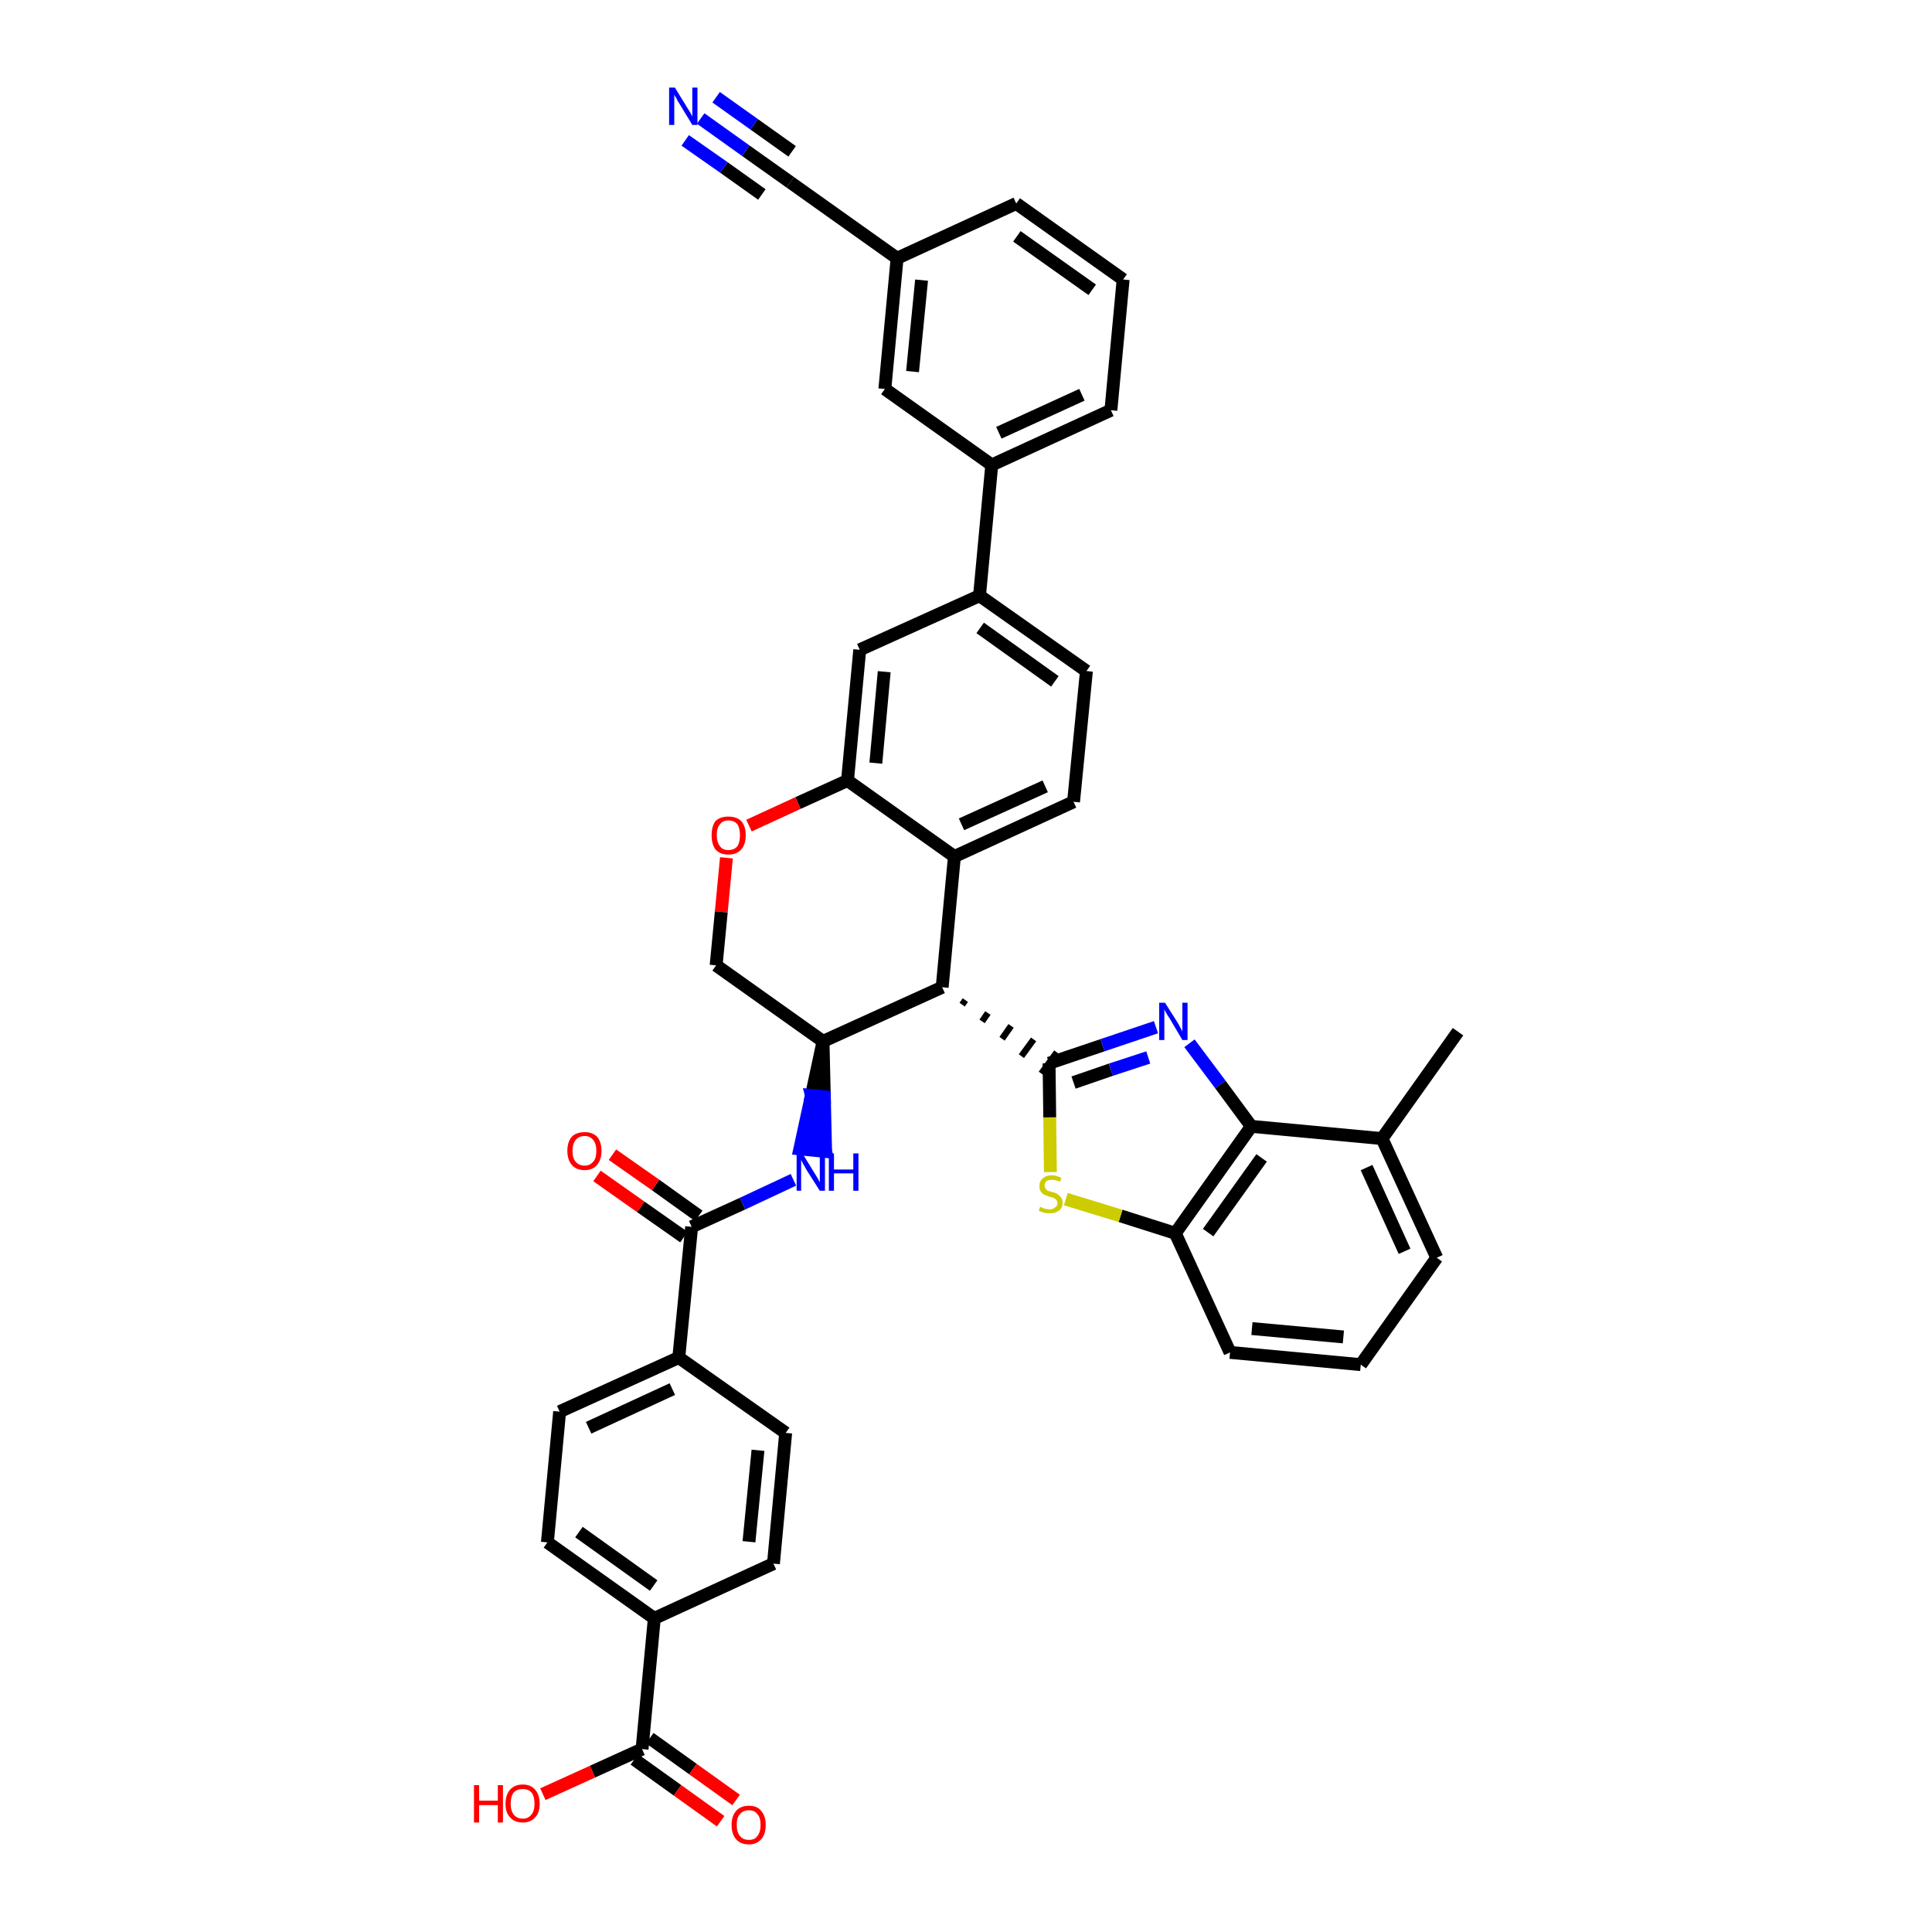 <?xml version='1.0' encoding='iso-8859-1'?>
<svg version='1.1' baseProfile='full'
              xmlns='http://www.w3.org/2000/svg'
                      xmlns:rdkit='http://www.rdkit.org/xml'
                      xmlns:xlink='http://www.w3.org/1999/xlink'
                  xml:space='preserve'
width='300px' height='300px' viewBox='0 0 300 300'>
<!-- END OF HEADER -->
<path class='bond-0 atom-0 atom-1' d='M 226.4,160.2 L 214.6,176.8' style='fill:none;fill-rule:evenodd;stroke:#000000;stroke-width:2.0px;stroke-linecap:butt;stroke-linejoin:miter;stroke-opacity:1' />
<path class='bond-1 atom-1 atom-2' d='M 214.6,176.8 L 223.1,195.3' style='fill:none;fill-rule:evenodd;stroke:#000000;stroke-width:2.0px;stroke-linecap:butt;stroke-linejoin:miter;stroke-opacity:1' />
<path class='bond-1 atom-1 atom-2' d='M 212.2,181.3 L 218.1,194.3' style='fill:none;fill-rule:evenodd;stroke:#000000;stroke-width:2.0px;stroke-linecap:butt;stroke-linejoin:miter;stroke-opacity:1' />
<path class='bond-39 atom-39 atom-1' d='M 194.3,174.9 L 214.6,176.8' style='fill:none;fill-rule:evenodd;stroke:#000000;stroke-width:2.0px;stroke-linecap:butt;stroke-linejoin:miter;stroke-opacity:1' />
<path class='bond-2 atom-2 atom-3' d='M 223.1,195.3 L 211.3,211.9' style='fill:none;fill-rule:evenodd;stroke:#000000;stroke-width:2.0px;stroke-linecap:butt;stroke-linejoin:miter;stroke-opacity:1' />
<path class='bond-3 atom-3 atom-4' d='M 211.3,211.9 L 191.0,210.0' style='fill:none;fill-rule:evenodd;stroke:#000000;stroke-width:2.0px;stroke-linecap:butt;stroke-linejoin:miter;stroke-opacity:1' />
<path class='bond-3 atom-3 atom-4' d='M 208.6,207.6 L 194.4,206.3' style='fill:none;fill-rule:evenodd;stroke:#000000;stroke-width:2.0px;stroke-linecap:butt;stroke-linejoin:miter;stroke-opacity:1' />
<path class='bond-4 atom-4 atom-5' d='M 191.0,210.0 L 182.5,191.5' style='fill:none;fill-rule:evenodd;stroke:#000000;stroke-width:2.0px;stroke-linecap:butt;stroke-linejoin:miter;stroke-opacity:1' />
<path class='bond-5 atom-5 atom-6' d='M 182.5,191.5 L 174.0,188.8' style='fill:none;fill-rule:evenodd;stroke:#000000;stroke-width:2.0px;stroke-linecap:butt;stroke-linejoin:miter;stroke-opacity:1' />
<path class='bond-5 atom-5 atom-6' d='M 174.0,188.8 L 165.5,186.2' style='fill:none;fill-rule:evenodd;stroke:#CCCC00;stroke-width:2.0px;stroke-linecap:butt;stroke-linejoin:miter;stroke-opacity:1' />
<path class='bond-40 atom-39 atom-5' d='M 194.3,174.9 L 182.5,191.5' style='fill:none;fill-rule:evenodd;stroke:#000000;stroke-width:2.0px;stroke-linecap:butt;stroke-linejoin:miter;stroke-opacity:1' />
<path class='bond-40 atom-39 atom-5' d='M 195.9,179.8 L 187.6,191.4' style='fill:none;fill-rule:evenodd;stroke:#000000;stroke-width:2.0px;stroke-linecap:butt;stroke-linejoin:miter;stroke-opacity:1' />
<path class='bond-6 atom-6 atom-7' d='M 163.1,182.0 L 163.0,173.5' style='fill:none;fill-rule:evenodd;stroke:#CCCC00;stroke-width:2.0px;stroke-linecap:butt;stroke-linejoin:miter;stroke-opacity:1' />
<path class='bond-6 atom-6 atom-7' d='M 163.0,173.5 L 162.9,165.1' style='fill:none;fill-rule:evenodd;stroke:#000000;stroke-width:2.0px;stroke-linecap:butt;stroke-linejoin:miter;stroke-opacity:1' />
<path class='bond-7 atom-8 atom-7' d='M 149.4,156.0 L 149.9,155.3' style='fill:none;fill-rule:evenodd;stroke:#000000;stroke-width:1.0px;stroke-linecap:butt;stroke-linejoin:miter;stroke-opacity:1' />
<path class='bond-7 atom-8 atom-7' d='M 152.5,158.6 L 153.4,157.3' style='fill:none;fill-rule:evenodd;stroke:#000000;stroke-width:1.0px;stroke-linecap:butt;stroke-linejoin:miter;stroke-opacity:1' />
<path class='bond-7 atom-8 atom-7' d='M 155.6,161.3 L 157.0,159.3' style='fill:none;fill-rule:evenodd;stroke:#000000;stroke-width:1.0px;stroke-linecap:butt;stroke-linejoin:miter;stroke-opacity:1' />
<path class='bond-7 atom-8 atom-7' d='M 158.6,164.0 L 160.5,161.4' style='fill:none;fill-rule:evenodd;stroke:#000000;stroke-width:1.0px;stroke-linecap:butt;stroke-linejoin:miter;stroke-opacity:1' />
<path class='bond-7 atom-8 atom-7' d='M 161.7,166.7 L 164.1,163.4' style='fill:none;fill-rule:evenodd;stroke:#000000;stroke-width:1.0px;stroke-linecap:butt;stroke-linejoin:miter;stroke-opacity:1' />
<path class='bond-37 atom-7 atom-38' d='M 162.9,165.1 L 171.2,162.3' style='fill:none;fill-rule:evenodd;stroke:#000000;stroke-width:2.0px;stroke-linecap:butt;stroke-linejoin:miter;stroke-opacity:1' />
<path class='bond-37 atom-7 atom-38' d='M 171.2,162.3 L 179.5,159.5' style='fill:none;fill-rule:evenodd;stroke:#0000FF;stroke-width:2.0px;stroke-linecap:butt;stroke-linejoin:miter;stroke-opacity:1' />
<path class='bond-37 atom-7 atom-38' d='M 166.7,168.1 L 172.5,166.1' style='fill:none;fill-rule:evenodd;stroke:#000000;stroke-width:2.0px;stroke-linecap:butt;stroke-linejoin:miter;stroke-opacity:1' />
<path class='bond-37 atom-7 atom-38' d='M 172.5,166.1 L 178.3,164.2' style='fill:none;fill-rule:evenodd;stroke:#0000FF;stroke-width:2.0px;stroke-linecap:butt;stroke-linejoin:miter;stroke-opacity:1' />
<path class='bond-8 atom-8 atom-9' d='M 146.3,153.3 L 148.2,133.0' style='fill:none;fill-rule:evenodd;stroke:#000000;stroke-width:2.0px;stroke-linecap:butt;stroke-linejoin:miter;stroke-opacity:1' />
<path class='bond-41 atom-25 atom-8' d='M 127.8,161.7 L 146.3,153.3' style='fill:none;fill-rule:evenodd;stroke:#000000;stroke-width:2.0px;stroke-linecap:butt;stroke-linejoin:miter;stroke-opacity:1' />
<path class='bond-9 atom-9 atom-10' d='M 148.2,133.0 L 166.7,124.5' style='fill:none;fill-rule:evenodd;stroke:#000000;stroke-width:2.0px;stroke-linecap:butt;stroke-linejoin:miter;stroke-opacity:1' />
<path class='bond-9 atom-9 atom-10' d='M 149.3,128.0 L 162.3,122.1' style='fill:none;fill-rule:evenodd;stroke:#000000;stroke-width:2.0px;stroke-linecap:butt;stroke-linejoin:miter;stroke-opacity:1' />
<path class='bond-43 atom-22 atom-9' d='M 131.6,121.2 L 148.2,133.0' style='fill:none;fill-rule:evenodd;stroke:#000000;stroke-width:2.0px;stroke-linecap:butt;stroke-linejoin:miter;stroke-opacity:1' />
<path class='bond-10 atom-10 atom-11' d='M 166.7,124.5 L 168.7,104.2' style='fill:none;fill-rule:evenodd;stroke:#000000;stroke-width:2.0px;stroke-linecap:butt;stroke-linejoin:miter;stroke-opacity:1' />
<path class='bond-11 atom-11 atom-12' d='M 168.7,104.2 L 152.1,92.5' style='fill:none;fill-rule:evenodd;stroke:#000000;stroke-width:2.0px;stroke-linecap:butt;stroke-linejoin:miter;stroke-opacity:1' />
<path class='bond-11 atom-11 atom-12' d='M 163.8,105.8 L 152.2,97.5' style='fill:none;fill-rule:evenodd;stroke:#000000;stroke-width:2.0px;stroke-linecap:butt;stroke-linejoin:miter;stroke-opacity:1' />
<path class='bond-12 atom-12 atom-13' d='M 152.1,92.5 L 154.0,72.2' style='fill:none;fill-rule:evenodd;stroke:#000000;stroke-width:2.0px;stroke-linecap:butt;stroke-linejoin:miter;stroke-opacity:1' />
<path class='bond-20 atom-12 atom-21' d='M 152.1,92.5 L 133.5,100.9' style='fill:none;fill-rule:evenodd;stroke:#000000;stroke-width:2.0px;stroke-linecap:butt;stroke-linejoin:miter;stroke-opacity:1' />
<path class='bond-13 atom-13 atom-14' d='M 154.0,72.2 L 172.5,63.7' style='fill:none;fill-rule:evenodd;stroke:#000000;stroke-width:2.0px;stroke-linecap:butt;stroke-linejoin:miter;stroke-opacity:1' />
<path class='bond-13 atom-13 atom-14' d='M 155.1,67.2 L 168.0,61.3' style='fill:none;fill-rule:evenodd;stroke:#000000;stroke-width:2.0px;stroke-linecap:butt;stroke-linejoin:miter;stroke-opacity:1' />
<path class='bond-44 atom-20 atom-13' d='M 137.4,60.4 L 154.0,72.2' style='fill:none;fill-rule:evenodd;stroke:#000000;stroke-width:2.0px;stroke-linecap:butt;stroke-linejoin:miter;stroke-opacity:1' />
<path class='bond-14 atom-14 atom-15' d='M 172.5,63.7 L 174.4,43.4' style='fill:none;fill-rule:evenodd;stroke:#000000;stroke-width:2.0px;stroke-linecap:butt;stroke-linejoin:miter;stroke-opacity:1' />
<path class='bond-15 atom-15 atom-16' d='M 174.4,43.4 L 157.8,31.6' style='fill:none;fill-rule:evenodd;stroke:#000000;stroke-width:2.0px;stroke-linecap:butt;stroke-linejoin:miter;stroke-opacity:1' />
<path class='bond-15 atom-15 atom-16' d='M 169.6,45.0 L 157.9,36.7' style='fill:none;fill-rule:evenodd;stroke:#000000;stroke-width:2.0px;stroke-linecap:butt;stroke-linejoin:miter;stroke-opacity:1' />
<path class='bond-16 atom-16 atom-17' d='M 157.8,31.6 L 139.3,40.1' style='fill:none;fill-rule:evenodd;stroke:#000000;stroke-width:2.0px;stroke-linecap:butt;stroke-linejoin:miter;stroke-opacity:1' />
<path class='bond-17 atom-17 atom-18' d='M 139.3,40.1 L 122.7,28.3' style='fill:none;fill-rule:evenodd;stroke:#000000;stroke-width:2.0px;stroke-linecap:butt;stroke-linejoin:miter;stroke-opacity:1' />
<path class='bond-19 atom-17 atom-20' d='M 139.3,40.1 L 137.4,60.4' style='fill:none;fill-rule:evenodd;stroke:#000000;stroke-width:2.0px;stroke-linecap:butt;stroke-linejoin:miter;stroke-opacity:1' />
<path class='bond-19 atom-17 atom-20' d='M 143.1,43.5 L 141.7,57.7' style='fill:none;fill-rule:evenodd;stroke:#000000;stroke-width:2.0px;stroke-linecap:butt;stroke-linejoin:miter;stroke-opacity:1' />
<path class='bond-18 atom-18 atom-19' d='M 122.7,28.3 L 115.8,23.4' style='fill:none;fill-rule:evenodd;stroke:#000000;stroke-width:2.0px;stroke-linecap:butt;stroke-linejoin:miter;stroke-opacity:1' />
<path class='bond-18 atom-18 atom-19' d='M 115.8,23.4 L 108.8,18.4' style='fill:none;fill-rule:evenodd;stroke:#0000FF;stroke-width:2.0px;stroke-linecap:butt;stroke-linejoin:miter;stroke-opacity:1' />
<path class='bond-18 atom-18 atom-19' d='M 123.0,23.5 L 117.1,19.3' style='fill:none;fill-rule:evenodd;stroke:#000000;stroke-width:2.0px;stroke-linecap:butt;stroke-linejoin:miter;stroke-opacity:1' />
<path class='bond-18 atom-18 atom-19' d='M 117.1,19.3 L 111.2,15.1' style='fill:none;fill-rule:evenodd;stroke:#0000FF;stroke-width:2.0px;stroke-linecap:butt;stroke-linejoin:miter;stroke-opacity:1' />
<path class='bond-18 atom-18 atom-19' d='M 118.3,30.2 L 112.4,26.0' style='fill:none;fill-rule:evenodd;stroke:#000000;stroke-width:2.0px;stroke-linecap:butt;stroke-linejoin:miter;stroke-opacity:1' />
<path class='bond-18 atom-18 atom-19' d='M 112.4,26.0 L 106.4,21.8' style='fill:none;fill-rule:evenodd;stroke:#0000FF;stroke-width:2.0px;stroke-linecap:butt;stroke-linejoin:miter;stroke-opacity:1' />
<path class='bond-21 atom-21 atom-22' d='M 133.5,100.9 L 131.6,121.2' style='fill:none;fill-rule:evenodd;stroke:#000000;stroke-width:2.0px;stroke-linecap:butt;stroke-linejoin:miter;stroke-opacity:1' />
<path class='bond-21 atom-21 atom-22' d='M 137.3,104.3 L 136.0,118.5' style='fill:none;fill-rule:evenodd;stroke:#000000;stroke-width:2.0px;stroke-linecap:butt;stroke-linejoin:miter;stroke-opacity:1' />
<path class='bond-22 atom-22 atom-23' d='M 131.6,121.2 L 123.9,124.7' style='fill:none;fill-rule:evenodd;stroke:#000000;stroke-width:2.0px;stroke-linecap:butt;stroke-linejoin:miter;stroke-opacity:1' />
<path class='bond-22 atom-22 atom-23' d='M 123.9,124.7 L 116.3,128.2' style='fill:none;fill-rule:evenodd;stroke:#FF0000;stroke-width:2.0px;stroke-linecap:butt;stroke-linejoin:miter;stroke-opacity:1' />
<path class='bond-23 atom-23 atom-24' d='M 112.8,133.2 L 112.0,141.6' style='fill:none;fill-rule:evenodd;stroke:#FF0000;stroke-width:2.0px;stroke-linecap:butt;stroke-linejoin:miter;stroke-opacity:1' />
<path class='bond-23 atom-23 atom-24' d='M 112.0,141.6 L 111.2,149.9' style='fill:none;fill-rule:evenodd;stroke:#000000;stroke-width:2.0px;stroke-linecap:butt;stroke-linejoin:miter;stroke-opacity:1' />
<path class='bond-24 atom-24 atom-25' d='M 111.2,149.9 L 127.8,161.7' style='fill:none;fill-rule:evenodd;stroke:#000000;stroke-width:2.0px;stroke-linecap:butt;stroke-linejoin:miter;stroke-opacity:1' />
<path class='bond-25 atom-25 atom-26' d='M 127.8,161.7 L 126.0,170.1 L 128.0,170.3 Z' style='fill:#000000;fill-rule:evenodd;fill-opacity:1;stroke:#000000;stroke-width:2.0px;stroke-linecap:butt;stroke-linejoin:miter;stroke-opacity:1;' />
<path class='bond-25 atom-25 atom-26' d='M 126.0,170.1 L 128.2,178.8 L 124.2,178.4 Z' style='fill:#0000FF;fill-rule:evenodd;fill-opacity:1;stroke:#0000FF;stroke-width:2.0px;stroke-linecap:butt;stroke-linejoin:miter;stroke-opacity:1;' />
<path class='bond-25 atom-25 atom-26' d='M 126.0,170.1 L 128.0,170.3 L 128.2,178.8 Z' style='fill:#0000FF;fill-rule:evenodd;fill-opacity:1;stroke:#0000FF;stroke-width:2.0px;stroke-linecap:butt;stroke-linejoin:miter;stroke-opacity:1;' />
<path class='bond-26 atom-26 atom-27' d='M 123.2,183.2 L 115.3,186.9' style='fill:none;fill-rule:evenodd;stroke:#0000FF;stroke-width:2.0px;stroke-linecap:butt;stroke-linejoin:miter;stroke-opacity:1' />
<path class='bond-26 atom-26 atom-27' d='M 115.3,186.9 L 107.4,190.5' style='fill:none;fill-rule:evenodd;stroke:#000000;stroke-width:2.0px;stroke-linecap:butt;stroke-linejoin:miter;stroke-opacity:1' />
<path class='bond-27 atom-27 atom-28' d='M 108.5,188.8 L 101.8,184.0' style='fill:none;fill-rule:evenodd;stroke:#000000;stroke-width:2.0px;stroke-linecap:butt;stroke-linejoin:miter;stroke-opacity:1' />
<path class='bond-27 atom-27 atom-28' d='M 101.8,184.0 L 95.1,179.3' style='fill:none;fill-rule:evenodd;stroke:#FF0000;stroke-width:2.0px;stroke-linecap:butt;stroke-linejoin:miter;stroke-opacity:1' />
<path class='bond-27 atom-27 atom-28' d='M 106.2,192.1 L 99.5,187.4' style='fill:none;fill-rule:evenodd;stroke:#000000;stroke-width:2.0px;stroke-linecap:butt;stroke-linejoin:miter;stroke-opacity:1' />
<path class='bond-27 atom-27 atom-28' d='M 99.5,187.4 L 92.7,182.6' style='fill:none;fill-rule:evenodd;stroke:#FF0000;stroke-width:2.0px;stroke-linecap:butt;stroke-linejoin:miter;stroke-opacity:1' />
<path class='bond-28 atom-27 atom-29' d='M 107.4,190.5 L 105.4,210.8' style='fill:none;fill-rule:evenodd;stroke:#000000;stroke-width:2.0px;stroke-linecap:butt;stroke-linejoin:miter;stroke-opacity:1' />
<path class='bond-29 atom-29 atom-30' d='M 105.4,210.8 L 86.9,219.2' style='fill:none;fill-rule:evenodd;stroke:#000000;stroke-width:2.0px;stroke-linecap:butt;stroke-linejoin:miter;stroke-opacity:1' />
<path class='bond-29 atom-29 atom-30' d='M 104.4,215.7 L 91.4,221.7' style='fill:none;fill-rule:evenodd;stroke:#000000;stroke-width:2.0px;stroke-linecap:butt;stroke-linejoin:miter;stroke-opacity:1' />
<path class='bond-42 atom-37 atom-29' d='M 122.0,222.5 L 105.4,210.8' style='fill:none;fill-rule:evenodd;stroke:#000000;stroke-width:2.0px;stroke-linecap:butt;stroke-linejoin:miter;stroke-opacity:1' />
<path class='bond-30 atom-30 atom-31' d='M 86.9,219.2 L 85.0,239.5' style='fill:none;fill-rule:evenodd;stroke:#000000;stroke-width:2.0px;stroke-linecap:butt;stroke-linejoin:miter;stroke-opacity:1' />
<path class='bond-31 atom-31 atom-32' d='M 85.0,239.5 L 101.6,251.3' style='fill:none;fill-rule:evenodd;stroke:#000000;stroke-width:2.0px;stroke-linecap:butt;stroke-linejoin:miter;stroke-opacity:1' />
<path class='bond-31 atom-31 atom-32' d='M 89.9,237.9 L 101.5,246.2' style='fill:none;fill-rule:evenodd;stroke:#000000;stroke-width:2.0px;stroke-linecap:butt;stroke-linejoin:miter;stroke-opacity:1' />
<path class='bond-32 atom-32 atom-33' d='M 101.6,251.3 L 99.7,271.6' style='fill:none;fill-rule:evenodd;stroke:#000000;stroke-width:2.0px;stroke-linecap:butt;stroke-linejoin:miter;stroke-opacity:1' />
<path class='bond-35 atom-32 atom-36' d='M 101.6,251.3 L 120.1,242.8' style='fill:none;fill-rule:evenodd;stroke:#000000;stroke-width:2.0px;stroke-linecap:butt;stroke-linejoin:miter;stroke-opacity:1' />
<path class='bond-33 atom-33 atom-34' d='M 98.5,273.2 L 105.2,278.0' style='fill:none;fill-rule:evenodd;stroke:#000000;stroke-width:2.0px;stroke-linecap:butt;stroke-linejoin:miter;stroke-opacity:1' />
<path class='bond-33 atom-33 atom-34' d='M 105.2,278.0 L 111.9,282.8' style='fill:none;fill-rule:evenodd;stroke:#FF0000;stroke-width:2.0px;stroke-linecap:butt;stroke-linejoin:miter;stroke-opacity:1' />
<path class='bond-33 atom-33 atom-34' d='M 100.9,269.9 L 107.6,274.7' style='fill:none;fill-rule:evenodd;stroke:#000000;stroke-width:2.0px;stroke-linecap:butt;stroke-linejoin:miter;stroke-opacity:1' />
<path class='bond-33 atom-33 atom-34' d='M 107.6,274.7 L 114.3,279.5' style='fill:none;fill-rule:evenodd;stroke:#FF0000;stroke-width:2.0px;stroke-linecap:butt;stroke-linejoin:miter;stroke-opacity:1' />
<path class='bond-34 atom-33 atom-35' d='M 99.7,271.6 L 92.0,275.1' style='fill:none;fill-rule:evenodd;stroke:#000000;stroke-width:2.0px;stroke-linecap:butt;stroke-linejoin:miter;stroke-opacity:1' />
<path class='bond-34 atom-33 atom-35' d='M 92.0,275.1 L 84.3,278.6' style='fill:none;fill-rule:evenodd;stroke:#FF0000;stroke-width:2.0px;stroke-linecap:butt;stroke-linejoin:miter;stroke-opacity:1' />
<path class='bond-36 atom-36 atom-37' d='M 120.1,242.8 L 122.0,222.5' style='fill:none;fill-rule:evenodd;stroke:#000000;stroke-width:2.0px;stroke-linecap:butt;stroke-linejoin:miter;stroke-opacity:1' />
<path class='bond-36 atom-36 atom-37' d='M 116.3,239.4 L 117.7,225.2' style='fill:none;fill-rule:evenodd;stroke:#000000;stroke-width:2.0px;stroke-linecap:butt;stroke-linejoin:miter;stroke-opacity:1' />
<path class='bond-38 atom-38 atom-39' d='M 184.7,162.0 L 189.5,168.4' style='fill:none;fill-rule:evenodd;stroke:#0000FF;stroke-width:2.0px;stroke-linecap:butt;stroke-linejoin:miter;stroke-opacity:1' />
<path class='bond-38 atom-38 atom-39' d='M 189.5,168.4 L 194.3,174.9' style='fill:none;fill-rule:evenodd;stroke:#000000;stroke-width:2.0px;stroke-linecap:butt;stroke-linejoin:miter;stroke-opacity:1' />
<path  class='atom-6' d='M 161.5 187.4
Q 161.5 187.4, 161.8 187.5
Q 162.1 187.7, 162.4 187.7
Q 162.7 187.8, 163.0 187.8
Q 163.5 187.8, 163.8 187.5
Q 164.2 187.3, 164.2 186.8
Q 164.2 186.5, 164.0 186.3
Q 163.8 186.1, 163.6 186.0
Q 163.3 185.9, 162.9 185.8
Q 162.4 185.6, 162.1 185.5
Q 161.8 185.3, 161.6 185.0
Q 161.4 184.7, 161.4 184.2
Q 161.4 183.4, 161.9 183.0
Q 162.4 182.5, 163.3 182.5
Q 164.0 182.5, 164.8 182.9
L 164.6 183.5
Q 163.9 183.2, 163.4 183.2
Q 162.8 183.2, 162.5 183.4
Q 162.2 183.7, 162.2 184.1
Q 162.2 184.4, 162.4 184.6
Q 162.5 184.8, 162.7 184.9
Q 163.0 185.0, 163.4 185.1
Q 163.9 185.2, 164.2 185.4
Q 164.5 185.6, 164.7 185.9
Q 165.0 186.2, 165.0 186.8
Q 165.0 187.6, 164.4 188.0
Q 163.9 188.4, 163.0 188.4
Q 162.5 188.4, 162.1 188.3
Q 161.7 188.2, 161.3 188.0
L 161.5 187.4
' fill='#CCCC00'/>
<path  class='atom-19' d='M 104.8 13.6
L 106.7 16.7
Q 106.9 17.0, 107.2 17.5
Q 107.5 18.1, 107.5 18.1
L 107.5 13.6
L 108.3 13.6
L 108.3 19.4
L 107.5 19.4
L 105.5 16.1
Q 105.2 15.7, 105.0 15.2
Q 104.7 14.8, 104.7 14.6
L 104.7 19.4
L 103.9 19.4
L 103.9 13.6
L 104.8 13.6
' fill='#0000FF'/>
<path  class='atom-23' d='M 110.5 129.7
Q 110.5 128.3, 111.1 127.5
Q 111.8 126.8, 113.1 126.8
Q 114.4 126.8, 115.1 127.5
Q 115.8 128.3, 115.8 129.7
Q 115.8 131.1, 115.1 131.9
Q 114.4 132.7, 113.1 132.7
Q 111.8 132.7, 111.1 131.9
Q 110.5 131.1, 110.5 129.7
M 113.1 132.0
Q 114.0 132.0, 114.5 131.4
Q 114.9 130.8, 114.9 129.7
Q 114.9 128.6, 114.5 128.0
Q 114.0 127.4, 113.1 127.4
Q 112.2 127.4, 111.8 128.0
Q 111.3 128.5, 111.3 129.7
Q 111.3 130.8, 111.8 131.4
Q 112.2 132.0, 113.1 132.0
' fill='#FF0000'/>
<path  class='atom-26' d='M 124.6 179.1
L 126.5 182.2
Q 126.7 182.5, 127.0 183.0
Q 127.3 183.6, 127.3 183.6
L 127.3 179.1
L 128.1 179.1
L 128.1 184.9
L 127.3 184.9
L 125.2 181.6
Q 125.0 181.2, 124.7 180.7
Q 124.5 180.3, 124.4 180.1
L 124.4 184.9
L 123.7 184.9
L 123.7 179.1
L 124.6 179.1
' fill='#0000FF'/>
<path  class='atom-26' d='M 128.7 179.1
L 129.5 179.1
L 129.5 181.6
L 132.5 181.6
L 132.5 179.1
L 133.3 179.1
L 133.3 184.9
L 132.5 184.9
L 132.5 182.2
L 129.5 182.2
L 129.5 184.9
L 128.7 184.9
L 128.7 179.1
' fill='#0000FF'/>
<path  class='atom-28' d='M 88.1 178.7
Q 88.1 177.3, 88.8 176.5
Q 89.5 175.8, 90.8 175.8
Q 92.0 175.8, 92.7 176.5
Q 93.4 177.3, 93.4 178.7
Q 93.4 180.1, 92.7 180.9
Q 92.0 181.7, 90.8 181.7
Q 89.5 181.7, 88.8 180.9
Q 88.1 180.1, 88.1 178.7
M 90.8 181.0
Q 91.6 181.0, 92.1 180.4
Q 92.6 179.9, 92.6 178.7
Q 92.6 177.6, 92.1 177.0
Q 91.6 176.4, 90.8 176.4
Q 89.9 176.4, 89.4 177.0
Q 88.9 177.6, 88.9 178.7
Q 88.9 179.9, 89.4 180.4
Q 89.9 181.0, 90.8 181.0
' fill='#FF0000'/>
<path  class='atom-34' d='M 113.6 283.4
Q 113.6 282.0, 114.3 281.2
Q 115.0 280.4, 116.3 280.4
Q 117.6 280.4, 118.2 281.2
Q 118.9 282.0, 118.9 283.4
Q 118.9 284.8, 118.2 285.6
Q 117.5 286.4, 116.3 286.4
Q 115.0 286.4, 114.3 285.6
Q 113.6 284.8, 113.6 283.4
M 116.3 285.7
Q 117.2 285.7, 117.6 285.1
Q 118.1 284.5, 118.1 283.4
Q 118.1 282.2, 117.6 281.7
Q 117.2 281.1, 116.3 281.1
Q 115.4 281.1, 114.9 281.7
Q 114.4 282.2, 114.4 283.4
Q 114.4 284.5, 114.9 285.1
Q 115.4 285.7, 116.3 285.7
' fill='#FF0000'/>
<path  class='atom-35' d='M 73.6 277.2
L 74.4 277.2
L 74.4 279.6
L 77.3 279.6
L 77.3 277.2
L 78.1 277.2
L 78.1 283.0
L 77.3 283.0
L 77.3 280.3
L 74.4 280.3
L 74.4 283.0
L 73.6 283.0
L 73.6 277.2
' fill='#FF0000'/>
<path  class='atom-35' d='M 78.5 280.1
Q 78.5 278.7, 79.2 277.9
Q 79.9 277.1, 81.2 277.1
Q 82.4 277.1, 83.1 277.9
Q 83.8 278.7, 83.8 280.1
Q 83.8 281.5, 83.1 282.2
Q 82.4 283.0, 81.2 283.0
Q 79.9 283.0, 79.2 282.2
Q 78.5 281.5, 78.5 280.1
M 81.2 282.4
Q 82.0 282.4, 82.5 281.8
Q 83.0 281.2, 83.0 280.1
Q 83.0 278.9, 82.5 278.3
Q 82.0 277.8, 81.2 277.8
Q 80.3 277.8, 79.8 278.3
Q 79.3 278.9, 79.3 280.1
Q 79.3 281.2, 79.8 281.8
Q 80.3 282.4, 81.2 282.4
' fill='#FF0000'/>
<path  class='atom-38' d='M 180.9 155.7
L 182.8 158.7
Q 183.0 159.0, 183.3 159.6
Q 183.6 160.1, 183.6 160.2
L 183.6 155.7
L 184.4 155.7
L 184.4 161.5
L 183.6 161.5
L 181.6 158.1
Q 181.3 157.7, 181.1 157.3
Q 180.8 156.8, 180.8 156.7
L 180.8 161.5
L 180.0 161.5
L 180.0 155.7
L 180.9 155.7
' fill='#0000FF'/>
</svg>
